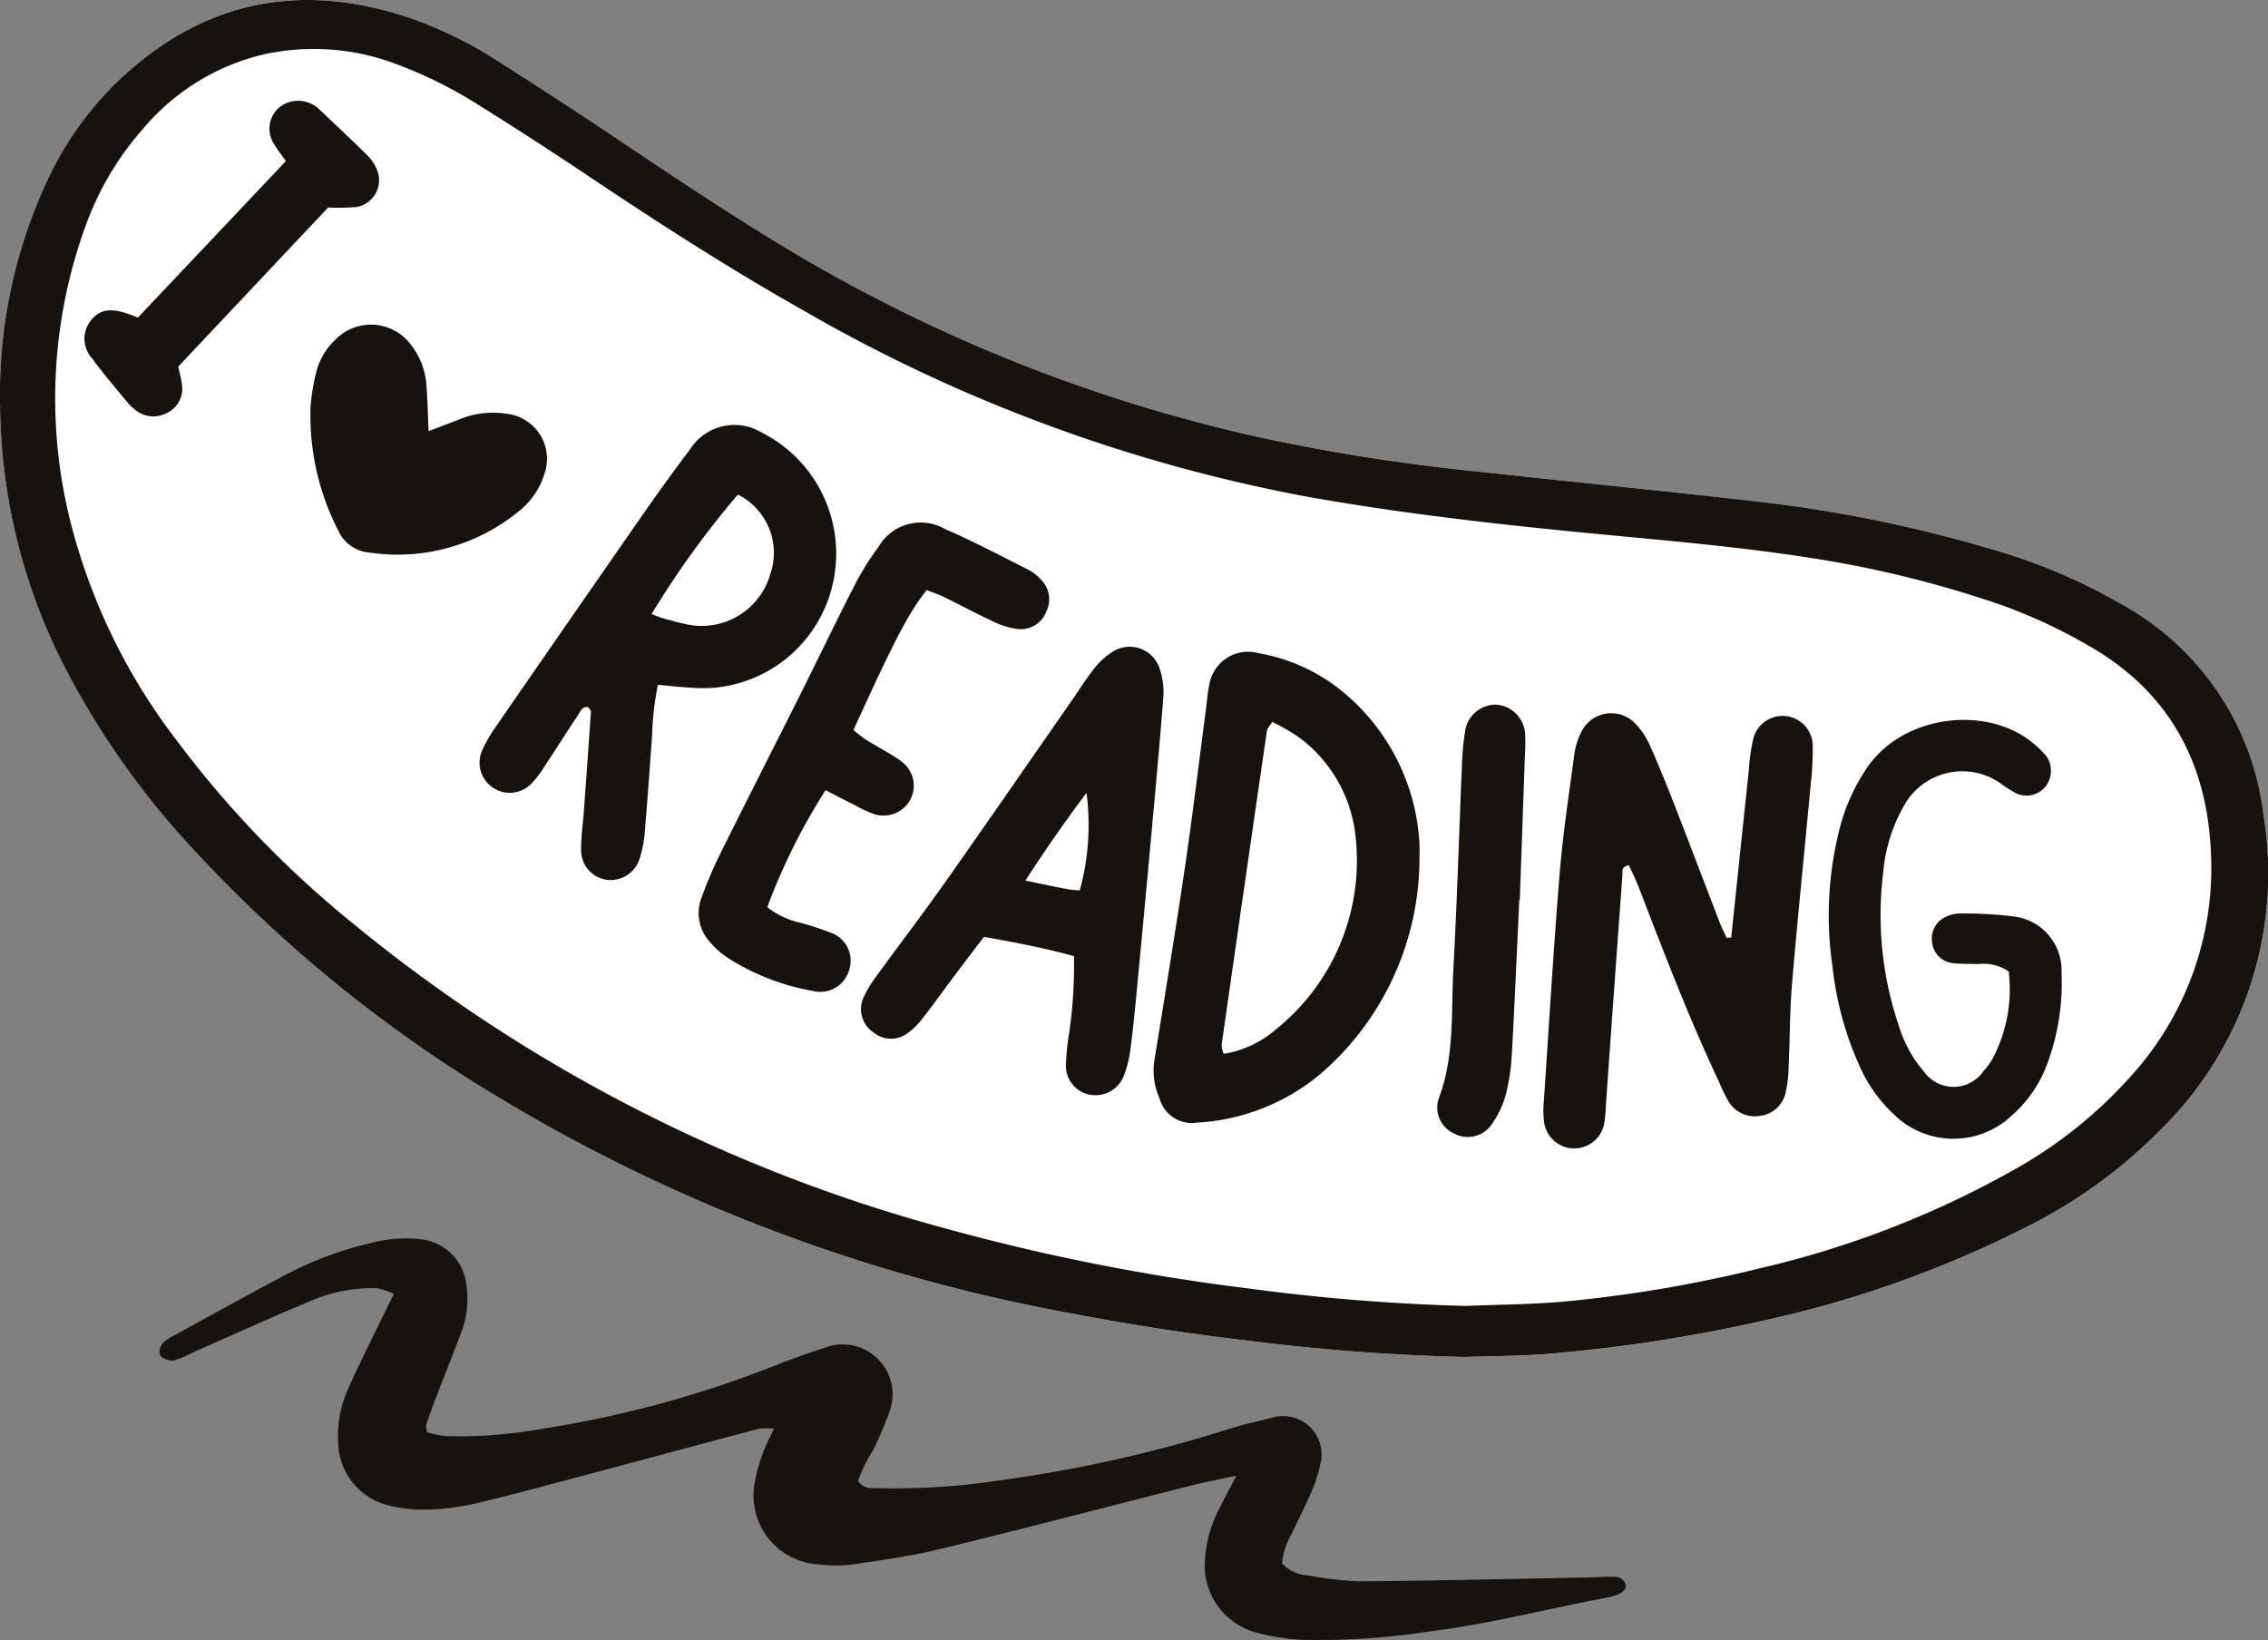 <svg xmlns="http://www.w3.org/2000/svg" width="141" height="101.99" viewBox="0 0 141 101.99">
  <rect x="0" y="0" width="141" height="101.99" fill="#808080" stroke="none"/>
  <g id="Grupo_85043" data-name="Grupo 85043" transform="translate(-1034.333 -461.857)">
    <g id="Grupo_84983" data-name="Grupo 84983" transform="translate(-2261.332 -1528.062)">
      <path id="Trazado_118788" data-name="Trazado 118788" d="M3436.4,2040.672a17.257,17.257,0,0,0-8.713-13.114,35.844,35.844,0,0,0-7.54-3.294,85.4,85.4,0,0,0-15.079-3.142c-5.764-.67-11.541-1.221-17.309-1.859a122.94,122.94,0,0,1-13.642-2.122,98.37,98.37,0,0,1-28.275-11.022c-4.18-2.453-8.2-5.151-12.229-7.849q-3.5-2.347-7.067-4.6a25.172,25.172,0,0,0-5.3-2.6c-7.08-2.422-13.309-1.03-18.622,4.261a20.89,20.89,0,0,0-4.2,6.214,31.348,31.348,0,0,0-2.753,13.606,36.275,36.275,0,0,0,4.008,16.228,51.035,51.035,0,0,0,7.926,11.269,85.769,85.769,0,0,0,18.853,15.38,105.138,105.138,0,0,0,34.619,13.328c4.05.8,8.119,1.457,12.222,1.927a131.646,131.646,0,0,0,13.421,1.011c1.734-.06,3.474-.056,5.2-.192a96.209,96.209,0,0,0,13.288-2.042,68.1,68.1,0,0,0,16.185-5.712,31.424,31.424,0,0,0,8.694-6.27A22.321,22.321,0,0,0,3436.4,2040.672Z" transform="translate(0 0)" fill="#fff" fill-rule="evenodd"/>
      <path id="Trazado_118789" data-name="Trazado 118789" d="M3405.622,2338.528c-1.18.259-1.994.414-2.8.617-5.218,1.32-10.425,2.685-15.655,3.958-1.8.438-3.64.686-5.472.959a7.973,7.973,0,0,1-1.969-.009,4.288,4.288,0,0,1-4.046-5.094,9.773,9.773,0,0,1,.532-1.891c.153-.444.385-.859.66-1.461a4.383,4.383,0,0,0-.936.008c-3.526.932-7.046,1.887-10.571,2.824-2.311.615-4.62,1.244-6.946,1.8a15.527,15.527,0,0,1-3.021.4,9.02,9.02,0,0,1-2.485-.256,4.11,4.11,0,0,1-3.134-3.916,7.116,7.116,0,0,1,.616-3.325c.578-1.313,1.229-2.594,1.853-3.886.309-.64.627-1.276,1-2.028a4.7,4.7,0,0,0-1.084-.354,9.783,9.783,0,0,0-4.194.835c-2.373.989-4.714,2.055-7.068,3.091a8.719,8.719,0,0,1-1.312.568,1.075,1.075,0,0,1-.79-.229c-.246-.188-.116-.71.181-.947a3.093,3.093,0,0,1,.45-.295c2.415-1.319,4.816-2.663,7.252-3.942a21.749,21.749,0,0,1,5.038-1.862,8.449,8.449,0,0,1,3.2-.262,3.19,3.19,0,0,1,2.824,2.821,5.779,5.779,0,0,1-.265,2.835c-.52,1.4-1.078,2.788-1.614,4.184-.214.557-.419,1.118-.611,1.684-.034.1.022.228.055.481a7.052,7.052,0,0,0,1.108.234,28.932,28.932,0,0,0,6.078-.46,67.434,67.434,0,0,0,14.514-3.95c1-.393,2.014-.768,3.04-1.088a3.1,3.1,0,0,1,4.023,3.924,22.4,22.4,0,0,1-1.046,2.469,8.645,8.645,0,0,0-.922,1.889c.345.548.868.438,1.324.459a43.46,43.46,0,0,0,7.516-.494,84.632,84.632,0,0,0,14.337-3.229c.855-.264,1.736-.448,2.6-.673a2.391,2.391,0,0,1,2.947,2.95,8.6,8.6,0,0,1-.631,1.862c-.352.825-.772,1.62-1.15,2.434a4.615,4.615,0,0,0-.591,1.818,2.377,2.377,0,0,0,1.641.754,21.075,21.075,0,0,0,3.2.369c4.667-.04,9.335-.151,14-.239.658-.012,1.316-.071,1.97-.04a.742.742,0,0,1,.528.4c.129.33-.129.551-.417.676a3.175,3.175,0,0,1-.684.209c-3.645.675-7.237,1.627-10.925,2.085a44.963,44.963,0,0,1-8.05.543,12.527,12.527,0,0,1-2.824-.444,4.309,4.309,0,0,1-3.221-4.6,7.688,7.688,0,0,1,.874-3.085C3404.843,2340.011,3405.155,2339.437,3405.622,2338.528Z" transform="translate(-33.091 -256.86)" fill="#151210" fill-rule="evenodd"/>
      <path id="Trazado_118790" data-name="Trazado 118790" d="M3386.718,2074.293a131.646,131.646,0,0,1-13.421-1.011c-4.1-.47-8.172-1.129-12.222-1.927a105.139,105.139,0,0,1-34.619-13.328,85.769,85.769,0,0,1-18.853-15.38,51.035,51.035,0,0,1-7.926-11.269,36.272,36.272,0,0,1-4.008-16.228,31.344,31.344,0,0,1,2.753-13.606,20.89,20.89,0,0,1,4.2-6.214c5.313-5.291,11.542-6.683,18.622-4.261a25.172,25.172,0,0,1,5.3,2.6q3.561,2.255,7.067,4.6c4.024,2.7,8.049,5.4,12.229,7.849a98.37,98.37,0,0,0,28.275,11.022,122.94,122.94,0,0,0,13.642,2.122c5.768.638,11.545,1.189,17.309,1.859a85.379,85.379,0,0,1,15.079,3.142,35.831,35.831,0,0,1,7.54,3.294,17.256,17.256,0,0,1,8.712,13.114,22.32,22.32,0,0,1-6.312,19.4,31.43,31.43,0,0,1-8.694,6.271,68.114,68.114,0,0,1-16.185,5.712,96.209,96.209,0,0,1-13.288,2.042C3390.191,2074.237,3388.451,2074.233,3386.718,2074.293Zm.064-3.175c1.973-.08,3.952-.09,5.919-.253a82.954,82.954,0,0,0,12.378-2.087,59.6,59.6,0,0,0,15.521-5.972,28.2,28.2,0,0,0,7.68-6.129,19.225,19.225,0,0,0,4.838-13.714c-.232-5.658-2.642-10.105-7.694-12.948a33.09,33.09,0,0,0-5.363-2.487,67.72,67.72,0,0,0-11.65-2.891c-5.147-.815-10.342-1.2-15.521-1.72-5.359-.538-10.7-1.177-16.007-2.123a98.84,98.84,0,0,1-31.466-11.684c-4.528-2.564-8.908-5.386-13.234-8.286q-3.354-2.248-6.781-4.388a27.434,27.434,0,0,0-4.968-2.482,14.507,14.507,0,0,0-8.289-.673,14.01,14.01,0,0,0-7.538,4.589,18.742,18.742,0,0,0-3.639,6.142,31.434,31.434,0,0,0-.534,19.759,37.359,37.359,0,0,0,6.146,12.094,63.747,63.747,0,0,0,10.636,11.151,98.5,98.5,0,0,0,37.327,19.312,130.44,130.44,0,0,0,18.641,3.691A125.32,125.32,0,0,0,3386.781,2071.119Z" transform="translate(0 0)" fill="#151210" fill-rule="evenodd"/>
      <path id="Trazado_118791" data-name="Trazado 118791" d="M3723.411,2196.187q.553-5.259,1.107-10.517a11.261,11.261,0,0,1,.249-1.769,1.877,1.877,0,0,1,3.713.465,17.393,17.393,0,0,1-.111,2.149c-.388,4.168-.816,8.332-1.172,12.5-.146,1.727-.135,3.467-.214,5.2a8.086,8.086,0,0,1-.184,1.6,1.858,1.858,0,0,1-1.631,1.465,1.9,1.9,0,0,1-1.965-.976,10.5,10.5,0,0,1-.542-1.131c-1.867-3.95-3.423-8.028-4.993-12.1-.185-.48-.419-.941-.616-1.377-.484.069-.39.374-.4.574q-.525,7.158-1.029,14.319a9.4,9.4,0,0,1-.09,1.072,1.895,1.895,0,0,1-3.766-.1,6.041,6.041,0,0,1,0-1.25c.318-4.716.6-9.434.983-14.143.2-2.441.571-4.868.9-7.3a4.415,4.415,0,0,1,.474-1.526,2.065,2.065,0,0,1,3.349-.434,4.722,4.722,0,0,1,.883,1.336c.539,1.2,1.03,2.419,1.508,3.645.956,2.451,1.887,4.911,2.834,7.365.125.323.285.633.428.95Z" transform="translate(-320.119 -147.974)" fill="#151210" fill-rule="evenodd"/>
      <path id="Trazado_118792" data-name="Trazado 118792" d="M3623.2,2178.868a17.72,17.72,0,0,1-6.12,13.071,13.065,13.065,0,0,1-7.7,3.052,2.084,2.084,0,0,1-2.341-1.519,4.21,4.21,0,0,1-.3-2.445c.638-3.95,1.292-7.9,1.876-11.857.479-3.249.868-6.511,1.3-9.768.07-.532.1-1.074.217-1.6a2.443,2.443,0,0,1,3.067-2,11.3,11.3,0,0,1,4.887,2.123,13.139,13.139,0,0,1,5.114,9.684C3623.222,2178.031,3623.2,2178.45,3623.2,2178.868Zm-9.153-8.788c-.159.266-.308.407-.331.567q-1.421,9.761-2.814,19.525a1.7,1.7,0,0,0,.133.543,6.5,6.5,0,0,0,3.228-1.509,13.455,13.455,0,0,0,4.935-12.27,8.784,8.784,0,0,0-3.46-5.88A11.614,11.614,0,0,0,3614.046,2170.08Z" transform="translate(-239.291 -135.271)" fill="#151210" fill-rule="evenodd"/>
      <path id="Trazado_118793" data-name="Trazado 118793" d="M3431.693,2122.083c-.391-.063-.493.285-.641.506-.7,1.044-1.365,2.111-2.06,3.158a6.5,6.5,0,0,1-.871,1.133,1.876,1.876,0,0,1-3.015-2.118,8.7,8.7,0,0,1,.8-1.4q4.692-6.8,9.407-13.576c.889-1.277,1.81-2.532,2.742-3.779a3.276,3.276,0,0,1,4.428-1,8.429,8.429,0,0,1,4.5,8.988,8.335,8.335,0,0,1-7.516,6.886,11.957,11.957,0,0,1-1.787-.04c-.522-.029-1.044-.094-1.65-.15a17.667,17.667,0,0,0-.359,3.082c-.145,2.029-.288,4.059-.46,6.085a7.2,7.2,0,0,1-.3,1.582,1.9,1.9,0,0,1-2.051,1.378,1.856,1.856,0,0,1-1.608-1.868c-.01-.774.11-1.55.167-2.325q.229-3.133.444-6.265C3431.868,2122.274,3431.755,2122.18,3431.693,2122.083Zm3.947-5.8a6.631,6.631,0,0,0,.627.248c.459.133.92.265,1.387.362a4.436,4.436,0,0,0,5.356-3.069,4.051,4.051,0,0,0-2.01-4.96A56.693,56.693,0,0,0,3435.641,2116.283Z" transform="translate(-99.461 -88.193)" fill="#151210" fill-rule="evenodd"/>
      <path id="Trazado_118794" data-name="Trazado 118794" d="M3540.989,2183.569c-1.931-.532-3.736-.865-5.6-1.2-.661.871-1.275,1.672-1.88,2.479-.646.861-1.267,1.743-1.934,2.587a4.26,4.26,0,0,1-1.021.986,1.709,1.709,0,0,1-2.017-.1,1.749,1.749,0,0,1-.688-2.052,6.553,6.553,0,0,1,.805-1.385c1.439-1.986,2.932-3.934,4.345-5.938,2.654-3.764,5.267-7.558,7.9-11.34.444-.638.85-1.307,1.337-1.909a4.466,4.466,0,0,1,1.181-1.072,1.962,1.962,0,0,1,2.911,1.105,4.547,4.547,0,0,1,.213,1.758c-.224,2.923-.5,5.841-.765,8.76q-.466,5.093-.954,10.183c-.1,1.012-.2,2.025-.341,3.031a6.742,6.742,0,0,1-.4,1.559,1.885,1.885,0,0,1-2.011,1.179,1.827,1.827,0,0,1-1.583-1.879,13.91,13.91,0,0,1,.2-1.959A29.944,29.944,0,0,0,3540.989,2183.569Zm-3.024-4.7c1.089.224,1.9.4,2.715.553a5.815,5.815,0,0,0,.669.053,15.417,15.417,0,0,0,.419-6.059C3540.44,2175.18,3539.239,2176.909,3537.965,2178.872Z" transform="translate(-178.554 -134.199)" fill="#151210" fill-rule="evenodd"/>
      <path id="Trazado_118795" data-name="Trazado 118795" d="M3498.165,2135.044c-1.1,1.364-2.012,3.113-4.555,8.7a9.421,9.421,0,0,0,.779.606c.758.477,1.578.868,2.283,1.411a1.864,1.864,0,0,1,.4,2.437,1.9,1.9,0,0,1-2.2.77,8.17,8.17,0,0,1-1.134-.527c-.631-.316-1.256-.643-1.863-.954a38.008,38.008,0,0,0-3.622,7.273,5.1,5.1,0,0,0,2.066.972,18.791,18.791,0,0,1,1.872.612,1.846,1.846,0,0,1,1.149,2.325,1.871,1.871,0,0,1-2.263,1.3,14.479,14.479,0,0,1-5.312-2.075,5.091,5.091,0,0,1-1.063-.952,2.645,2.645,0,0,1-.571-2.68,26.8,26.8,0,0,1,1.106-2.641c1.7-3.428,3.44-6.839,5.155-10.261,1.071-2.139,2.1-4.3,3.194-6.427a17.14,17.14,0,0,1,1.593-2.593,3.027,3.027,0,0,1,4.107-1.1c1.752.762,3.447,1.658,5.155,2.519a2.786,2.786,0,0,1,.842.654,1.723,1.723,0,0,1,.3,2,1.685,1.685,0,0,1-1.72,1.057,4.7,4.7,0,0,1-1.524-.454c-1.031-.474-2.031-1.017-3.053-1.515C3498.922,2135.318,3498.528,2135.189,3498.165,2135.044Z" transform="translate(-144.885 -108.436)" fill="#151210" fill-rule="evenodd"/>
      <path id="Trazado_118796" data-name="Trazado 118796" d="M3799.924,2199.665a2.85,2.85,0,0,0-1.952-.455c-.537-.029-1.082.006-1.61-.075a1.454,1.454,0,0,1-1.21-1.368,1.472,1.472,0,0,1,.98-1.543,1.921,1.921,0,0,1,.694-.161,25.061,25.061,0,0,1,3.391.182,3.371,3.371,0,0,1,2.992,3.475,14.452,14.452,0,0,1-.808,5.468,7.962,7.962,0,0,1-2.248,3.406,5.289,5.289,0,0,1-7.321.006,9.319,9.319,0,0,1-2.248-3.207,20.329,20.329,0,0,1-1.615-6.042,21.833,21.833,0,0,1,.53-8.89,12.016,12.016,0,0,1,1.68-3.548c2.31-3.283,7.576-3.816,10.375-1.342a4.537,4.537,0,0,1,.75.763,1.593,1.593,0,0,1-.1,1.846,1.523,1.523,0,0,1-1.788.424,8.751,8.751,0,0,1-1.056-.67,4.14,4.14,0,0,0-5.908,1.359,10.148,10.148,0,0,0-1.333,4.248,21.389,21.389,0,0,0,.994,9.553,7.734,7.734,0,0,0,1.549,2.806,2.257,2.257,0,0,0,3.7-.043,4.108,4.108,0,0,0,.617-.877A9.228,9.228,0,0,0,3799.924,2199.665Z" transform="translate(-379.38 -149.345)" fill="#151210" fill-rule="evenodd"/>
      <path id="Trazado_118797" data-name="Trazado 118797" d="M3386.615,2084.081c.776-.3,1.383-.518,1.983-.76a5.5,5.5,0,0,1,2.814-.327,2.824,2.824,0,0,1,2.38,3.812,4.725,4.725,0,0,1-1.63,2.308,11.885,11.885,0,0,1-9.224,2.518,2.321,2.321,0,0,1-1.944-1.379,15.623,15.623,0,0,1-1.713-7.776,12.95,12.95,0,0,1,.361-2.109,4.106,4.106,0,0,1,1.18-1.973,3.088,3.088,0,0,1,4.71.338,4.57,4.57,0,0,1,.946,2.475C3386.549,2082.1,3386.565,2082.992,3386.615,2084.081Z" transform="translate(-64.304 -67.356)" fill="#151210" fill-rule="evenodd"/>
      <path id="Trazado_118798" data-name="Trazado 118798" d="M3333.587,2023.771l-9.313,9.889c.087.424.184.761.221,1.1a1.665,1.665,0,0,1-.926,1.787,1.77,1.77,0,0,1-2.016-.232,2.51,2.51,0,0,1-.393-.366c-.757-.925-1.545-1.83-2.248-2.8a1.809,1.809,0,0,1-.1-2.321c.53-.689,1.177-.827,2.25-.474.22.072.435.162.7.26l9.2-9.73c-.246-.351-.5-.666-.7-1.009a1.734,1.734,0,0,1,.238-2.283,1.875,1.875,0,0,1,2.171-.2,1.443,1.443,0,0,1,.293.206c1.041.987,2.091,1.966,3.109,2.976a2.646,2.646,0,0,1,.568.9,1.685,1.685,0,0,1-1.354,2.275A15.689,15.689,0,0,1,3333.587,2023.771Z" transform="translate(-17.523 -20.95)" fill="#151210" fill-rule="evenodd"/>
      <path id="Trazado_118799" data-name="Trazado 118799" d="M3688.161,2192.041c-.149,3.166-.28,6.334-.459,9.5a12.825,12.825,0,0,1-.393,2.652,5.938,5.938,0,0,1-.938,1.905,1.808,1.808,0,0,1-2.271.463,1.777,1.777,0,0,1-.97-2.11c1.022-2.646.785-5.422.935-8.152.23-4.179.349-8.365.527-12.547a17.113,17.113,0,0,1,.192-2.143,1.926,1.926,0,0,1,1.973-1.71,1.947,1.947,0,0,1,1.772,1.925,11.509,11.509,0,0,1-.02,1.254q-.157,4.482-.318,8.963Z" transform="translate(-298.043 -146.166)" fill="#151210" fill-rule="evenodd"/>
    </g>
  </g>
</svg>
